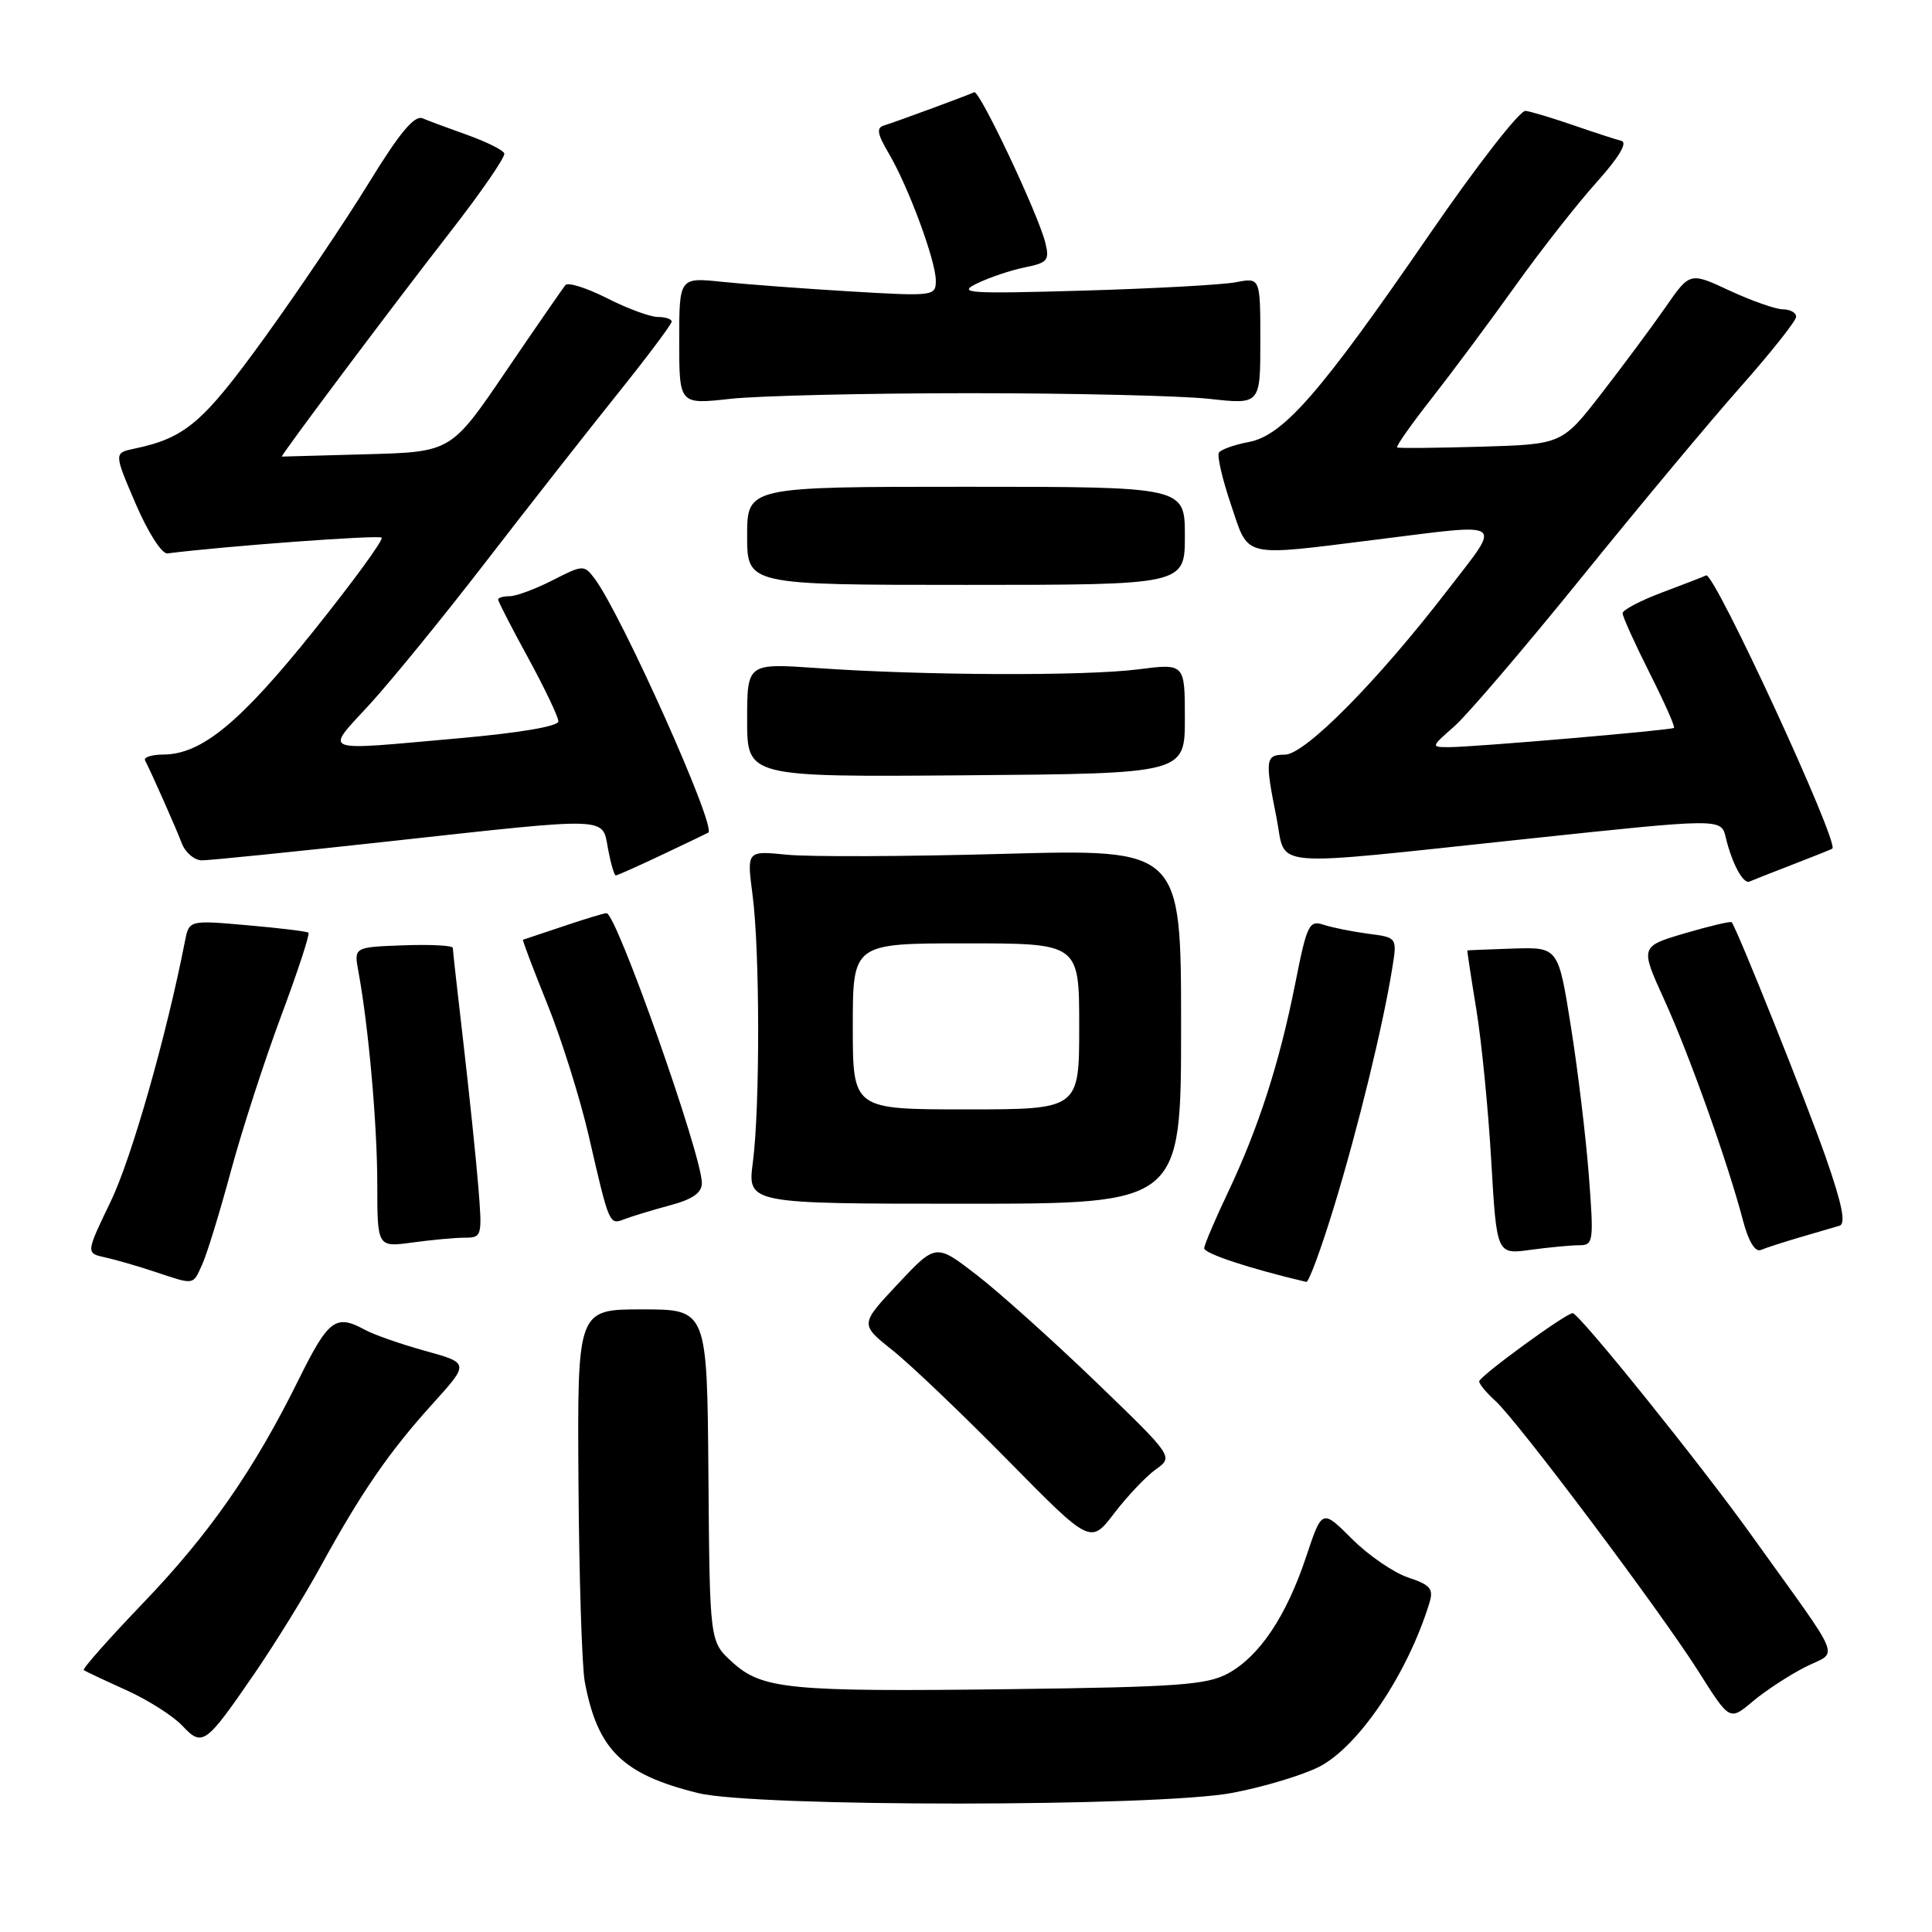 <?xml version="1.0" encoding="UTF-8" standalone="no"?>
<!DOCTYPE svg PUBLIC "-//W3C//DTD SVG 1.1//EN" "http://www.w3.org/Graphics/SVG/1.1/DTD/svg11.dtd" >
<svg xmlns="http://www.w3.org/2000/svg" xmlns:xlink="http://www.w3.org/1999/xlink" version="1.1" viewBox="0 0 256 256">
 <g >
 <path fill="currentColor"
d=" M 163.32 237.56 C 167.45 236.78 172.61 235.22 174.79 234.11 C 180.03 231.43 186.56 221.73 189.42 212.34 C 189.97 210.53 189.52 210.00 186.60 209.03 C 184.69 208.40 181.33 206.10 179.15 203.92 C 175.18 199.95 175.18 199.95 173.08 206.25 C 170.46 214.13 166.90 219.46 162.72 221.74 C 159.93 223.26 156.06 223.54 134.00 223.82 C 104.41 224.19 100.95 223.85 96.96 220.18 C 94.04 217.50 94.04 217.50 93.87 195.50 C 93.70 173.50 93.70 173.50 85.10 173.50 C 76.50 173.50 76.50 173.50 76.65 196.31 C 76.73 208.85 77.11 220.78 77.48 222.81 C 79.16 231.85 82.47 235.12 92.50 237.59 C 100.04 239.46 153.54 239.44 163.32 237.56 Z  M 33.75 221.71 C 36.47 217.74 40.42 211.35 42.52 207.50 C 47.85 197.78 51.55 192.39 57.28 186.06 C 62.20 180.62 62.20 180.62 56.35 179.00 C 53.13 178.11 49.52 176.85 48.32 176.19 C 44.49 174.10 43.52 174.83 39.60 182.75 C 33.64 194.81 27.74 203.28 18.86 212.52 C 14.37 217.20 10.88 221.15 11.10 221.30 C 11.32 221.46 13.85 222.65 16.73 223.95 C 19.60 225.25 22.94 227.37 24.14 228.65 C 26.83 231.51 27.23 231.21 33.75 221.71 Z  M 239.17 220.91 C 243.64 218.63 244.52 220.79 232.13 203.50 C 225.34 194.01 209.23 174.00 208.39 174.00 C 207.49 174.00 196.00 182.38 196.00 183.04 C 196.00 183.40 196.96 184.55 198.12 185.60 C 201.03 188.20 220.06 213.56 225.10 221.54 C 229.19 228.02 229.19 228.02 232.23 225.46 C 233.90 224.05 237.02 222.01 239.17 220.91 Z  M 153.15 194.70 C 155.50 193.03 155.50 193.03 145.17 183.07 C 139.48 177.59 132.40 171.24 129.42 168.94 C 124.01 164.76 124.01 164.76 118.98 170.12 C 113.95 175.48 113.95 175.48 118.22 178.88 C 120.58 180.75 127.45 187.31 133.50 193.45 C 144.50 204.63 144.50 204.63 147.65 200.50 C 149.39 198.23 151.86 195.62 153.15 194.70 Z  M 26.79 167.55 C 27.41 166.21 29.10 160.70 30.56 155.30 C 32.01 149.91 35.01 140.64 37.22 134.71 C 39.44 128.77 41.08 123.77 40.87 123.59 C 40.67 123.41 37.03 122.97 32.78 122.60 C 25.06 121.92 25.06 121.92 24.51 124.71 C 22.04 137.32 17.42 153.50 14.68 159.18 C 11.37 166.05 11.37 166.05 13.93 166.61 C 15.34 166.92 18.30 167.78 20.50 168.51 C 25.83 170.29 25.53 170.33 26.79 167.55 Z  M 176.81 159.75 C 179.96 149.42 183.23 136.01 184.47 128.36 C 185.14 124.22 185.14 124.22 181.32 123.73 C 179.22 123.45 176.56 122.92 175.40 122.54 C 173.46 121.90 173.18 122.47 171.61 130.40 C 169.52 140.89 166.76 149.45 162.71 158.00 C 161.01 161.57 159.60 164.90 159.56 165.39 C 159.51 166.09 165.60 168.10 173.09 169.86 C 173.42 169.94 175.09 165.39 176.81 159.75 Z  M 209.26 165.00 C 211.14 165.00 211.20 164.54 210.53 155.75 C 210.14 150.66 209.07 141.78 208.15 136.00 C 206.48 125.50 206.48 125.50 200.49 125.69 C 197.20 125.80 194.47 125.91 194.43 125.94 C 194.39 125.97 194.92 129.49 195.62 133.75 C 196.32 138.01 197.21 147.06 197.60 153.86 C 198.32 166.23 198.32 166.23 202.80 165.61 C 205.26 165.28 208.17 165.00 209.26 165.00 Z  M 238.50 163.95 C 240.70 163.30 243.06 162.61 243.73 162.42 C 244.62 162.17 244.11 159.61 241.90 153.29 C 239.35 146.01 230.24 123.24 229.46 122.20 C 229.34 122.04 226.55 122.70 223.27 123.66 C 217.31 125.42 217.31 125.42 220.55 132.53 C 223.87 139.83 228.97 154.14 230.98 161.81 C 231.68 164.48 232.57 165.94 233.31 165.63 C 233.96 165.35 236.30 164.60 238.50 163.95 Z  M 61.60 164.00 C 63.86 164.00 63.91 163.80 63.38 157.25 C 63.08 153.54 62.19 145.03 61.42 138.34 C 60.64 131.65 60.00 125.92 60.00 125.60 C 60.00 125.28 57.05 125.13 53.45 125.26 C 46.89 125.50 46.89 125.50 47.49 128.73 C 48.83 136.00 49.99 149.00 49.99 156.89 C 50.00 165.27 50.00 165.27 54.64 164.64 C 57.19 164.29 60.32 164.00 61.60 164.00 Z  M 88.75 159.72 C 91.79 158.91 93.00 158.06 93.00 156.75 C 93.00 153.06 81.68 121.00 80.37 121.00 C 80.04 121.00 77.46 121.78 74.63 122.74 C 71.81 123.69 69.41 124.49 69.30 124.52 C 69.19 124.55 70.64 128.38 72.52 133.03 C 74.40 137.69 76.87 145.55 78.01 150.50 C 80.75 162.40 80.72 162.32 82.76 161.54 C 83.72 161.17 86.41 160.35 88.75 159.72 Z  M 156.50 136.00 C 156.50 112.50 156.50 112.50 133.00 113.14 C 120.07 113.50 107.13 113.55 104.22 113.25 C 98.95 112.72 98.95 112.72 99.72 118.61 C 100.69 125.96 100.71 146.68 99.76 154.00 C 99.04 159.50 99.04 159.50 127.77 159.50 C 156.50 159.50 156.50 159.50 156.50 136.00 Z  M 237.50 114.57 C 240.25 113.51 242.63 112.56 242.79 112.45 C 243.78 111.79 227.12 75.71 226.07 76.24 C 225.76 76.40 223.14 77.42 220.25 78.50 C 217.36 79.58 215.00 80.83 215.00 81.26 C 215.00 81.69 216.60 85.23 218.56 89.13 C 220.52 93.02 221.99 96.31 221.81 96.45 C 221.41 96.76 195.26 99.00 192.04 99.00 C 189.58 99.00 189.58 98.99 192.70 96.25 C 194.42 94.74 202.01 85.85 209.58 76.50 C 217.14 67.15 226.63 55.77 230.67 51.22 C 234.70 46.66 238.00 42.50 238.00 41.97 C 238.00 41.43 237.21 41.00 236.25 40.99 C 235.29 40.98 232.12 39.87 229.21 38.52 C 223.92 36.05 223.92 36.05 220.71 40.68 C 218.94 43.23 215.13 48.36 212.24 52.09 C 206.99 58.87 206.99 58.87 196.24 59.19 C 190.33 59.36 185.33 59.41 185.13 59.29 C 184.92 59.18 186.98 56.26 189.70 52.79 C 192.41 49.33 197.39 42.64 200.77 37.91 C 204.14 33.19 208.99 27.01 211.54 24.17 C 214.52 20.85 215.70 18.88 214.84 18.66 C 214.10 18.48 211.25 17.55 208.50 16.60 C 205.75 15.65 202.89 14.79 202.15 14.69 C 201.40 14.58 195.69 21.93 189.45 31.00 C 174.98 52.05 170.05 57.71 165.46 58.57 C 163.55 58.93 161.77 59.57 161.51 59.98 C 161.25 60.40 161.97 63.50 163.11 66.87 C 165.53 74.03 164.35 73.75 182.46 71.49 C 199.80 69.33 199.05 68.80 191.81 78.20 C 182.48 90.32 172.90 100.00 170.24 100.00 C 167.67 100.00 167.59 100.61 169.14 108.33 C 170.51 115.16 167.16 114.88 202.28 111.16 C 228.07 108.42 228.07 108.42 228.67 110.96 C 229.49 114.41 230.99 117.19 231.82 116.81 C 232.20 116.64 234.76 115.63 237.50 114.57 Z  M 87.73 113.26 C 90.90 111.76 93.66 110.44 93.85 110.33 C 95.01 109.68 82.32 81.34 78.77 76.64 C 77.40 74.83 77.24 74.83 73.22 76.89 C 70.94 78.05 68.39 79.00 67.54 79.00 C 66.69 79.00 66.00 79.20 66.00 79.44 C 66.00 79.68 67.79 83.17 69.99 87.19 C 72.18 91.21 73.98 94.99 73.99 95.58 C 73.99 96.24 68.87 97.11 60.75 97.83 C 42.03 99.49 43.01 99.86 49.02 93.29 C 51.89 90.15 58.77 81.71 64.30 74.54 C 69.83 67.37 77.66 57.39 81.68 52.37 C 85.71 47.35 89.00 42.96 89.00 42.62 C 89.00 42.28 88.18 42.00 87.17 42.00 C 86.16 42.00 83.14 40.89 80.45 39.52 C 77.76 38.16 75.27 37.37 74.93 37.77 C 74.59 38.17 71.04 43.31 67.04 49.19 C 59.78 59.88 59.78 59.88 48.64 60.19 C 42.51 60.36 37.43 60.50 37.35 60.50 C 37.06 60.50 52.13 40.40 59.60 30.81 C 63.75 25.48 67.00 20.76 66.82 20.32 C 66.65 19.88 64.47 18.80 62.00 17.91 C 59.52 17.03 56.83 16.03 56.00 15.68 C 54.91 15.23 52.95 17.58 48.82 24.32 C 45.69 29.41 39.46 38.65 34.98 44.85 C 26.88 56.04 24.54 58.03 17.80 59.45 C 15.09 60.02 15.09 60.02 17.98 66.76 C 19.61 70.55 21.45 73.43 22.19 73.33 C 29.82 72.36 50.19 70.86 50.57 71.24 C 50.85 71.51 46.78 77.08 41.54 83.62 C 31.82 95.75 26.71 99.95 21.67 99.98 C 20.11 99.99 19.01 100.34 19.22 100.75 C 20.14 102.55 23.31 109.69 24.09 111.75 C 24.57 112.99 25.77 114.00 26.76 114.00 C 27.76 114.00 38.85 112.88 51.40 111.50 C 81.23 108.23 79.76 108.18 80.57 112.50 C 80.93 114.42 81.39 116.00 81.59 116.00 C 81.79 116.00 84.55 114.77 87.73 113.26 Z  M 157.00 95.20 C 157.00 87.90 157.00 87.90 150.75 88.70 C 143.76 89.59 122.34 89.51 108.25 88.52 C 99.00 87.88 99.00 87.88 99.00 95.42 C 99.00 102.96 99.00 102.96 128.00 102.73 C 157.00 102.50 157.00 102.50 157.00 95.20 Z  M 157.00 71.00 C 157.00 64.50 157.00 64.50 128.00 64.50 C 99.00 64.50 99.00 64.50 99.00 71.00 C 99.00 77.50 99.00 77.50 128.00 77.50 C 157.00 77.50 157.00 77.50 157.00 71.00 Z  M 128.50 52.10 C 142.25 52.10 156.54 52.44 160.25 52.85 C 167.00 53.60 167.00 53.60 167.00 45.19 C 167.00 36.77 167.00 36.77 163.75 37.40 C 161.96 37.74 152.85 38.24 143.50 38.51 C 128.14 38.95 126.79 38.85 129.50 37.54 C 131.15 36.74 134.00 35.79 135.83 35.42 C 138.82 34.82 139.09 34.49 138.50 32.12 C 137.53 28.28 129.78 11.89 129.09 12.22 C 128.06 12.70 118.56 16.20 117.15 16.62 C 116.10 16.92 116.23 17.73 117.77 20.33 C 120.37 24.75 124.00 34.55 124.00 37.18 C 124.00 39.23 123.73 39.27 112.75 38.62 C 106.56 38.25 98.91 37.68 95.75 37.35 C 90.00 36.74 90.00 36.74 90.00 45.17 C 90.00 53.60 90.00 53.60 96.75 52.85 C 100.46 52.44 114.75 52.10 128.50 52.10 Z  M 113.00 136.00 C 113.00 125.00 113.00 125.00 128.00 125.00 C 143.00 125.00 143.00 125.00 143.00 136.00 C 143.00 147.00 143.00 147.00 128.00 147.00 C 113.00 147.00 113.00 147.00 113.00 136.00 Z "/>
</g>
</svg>